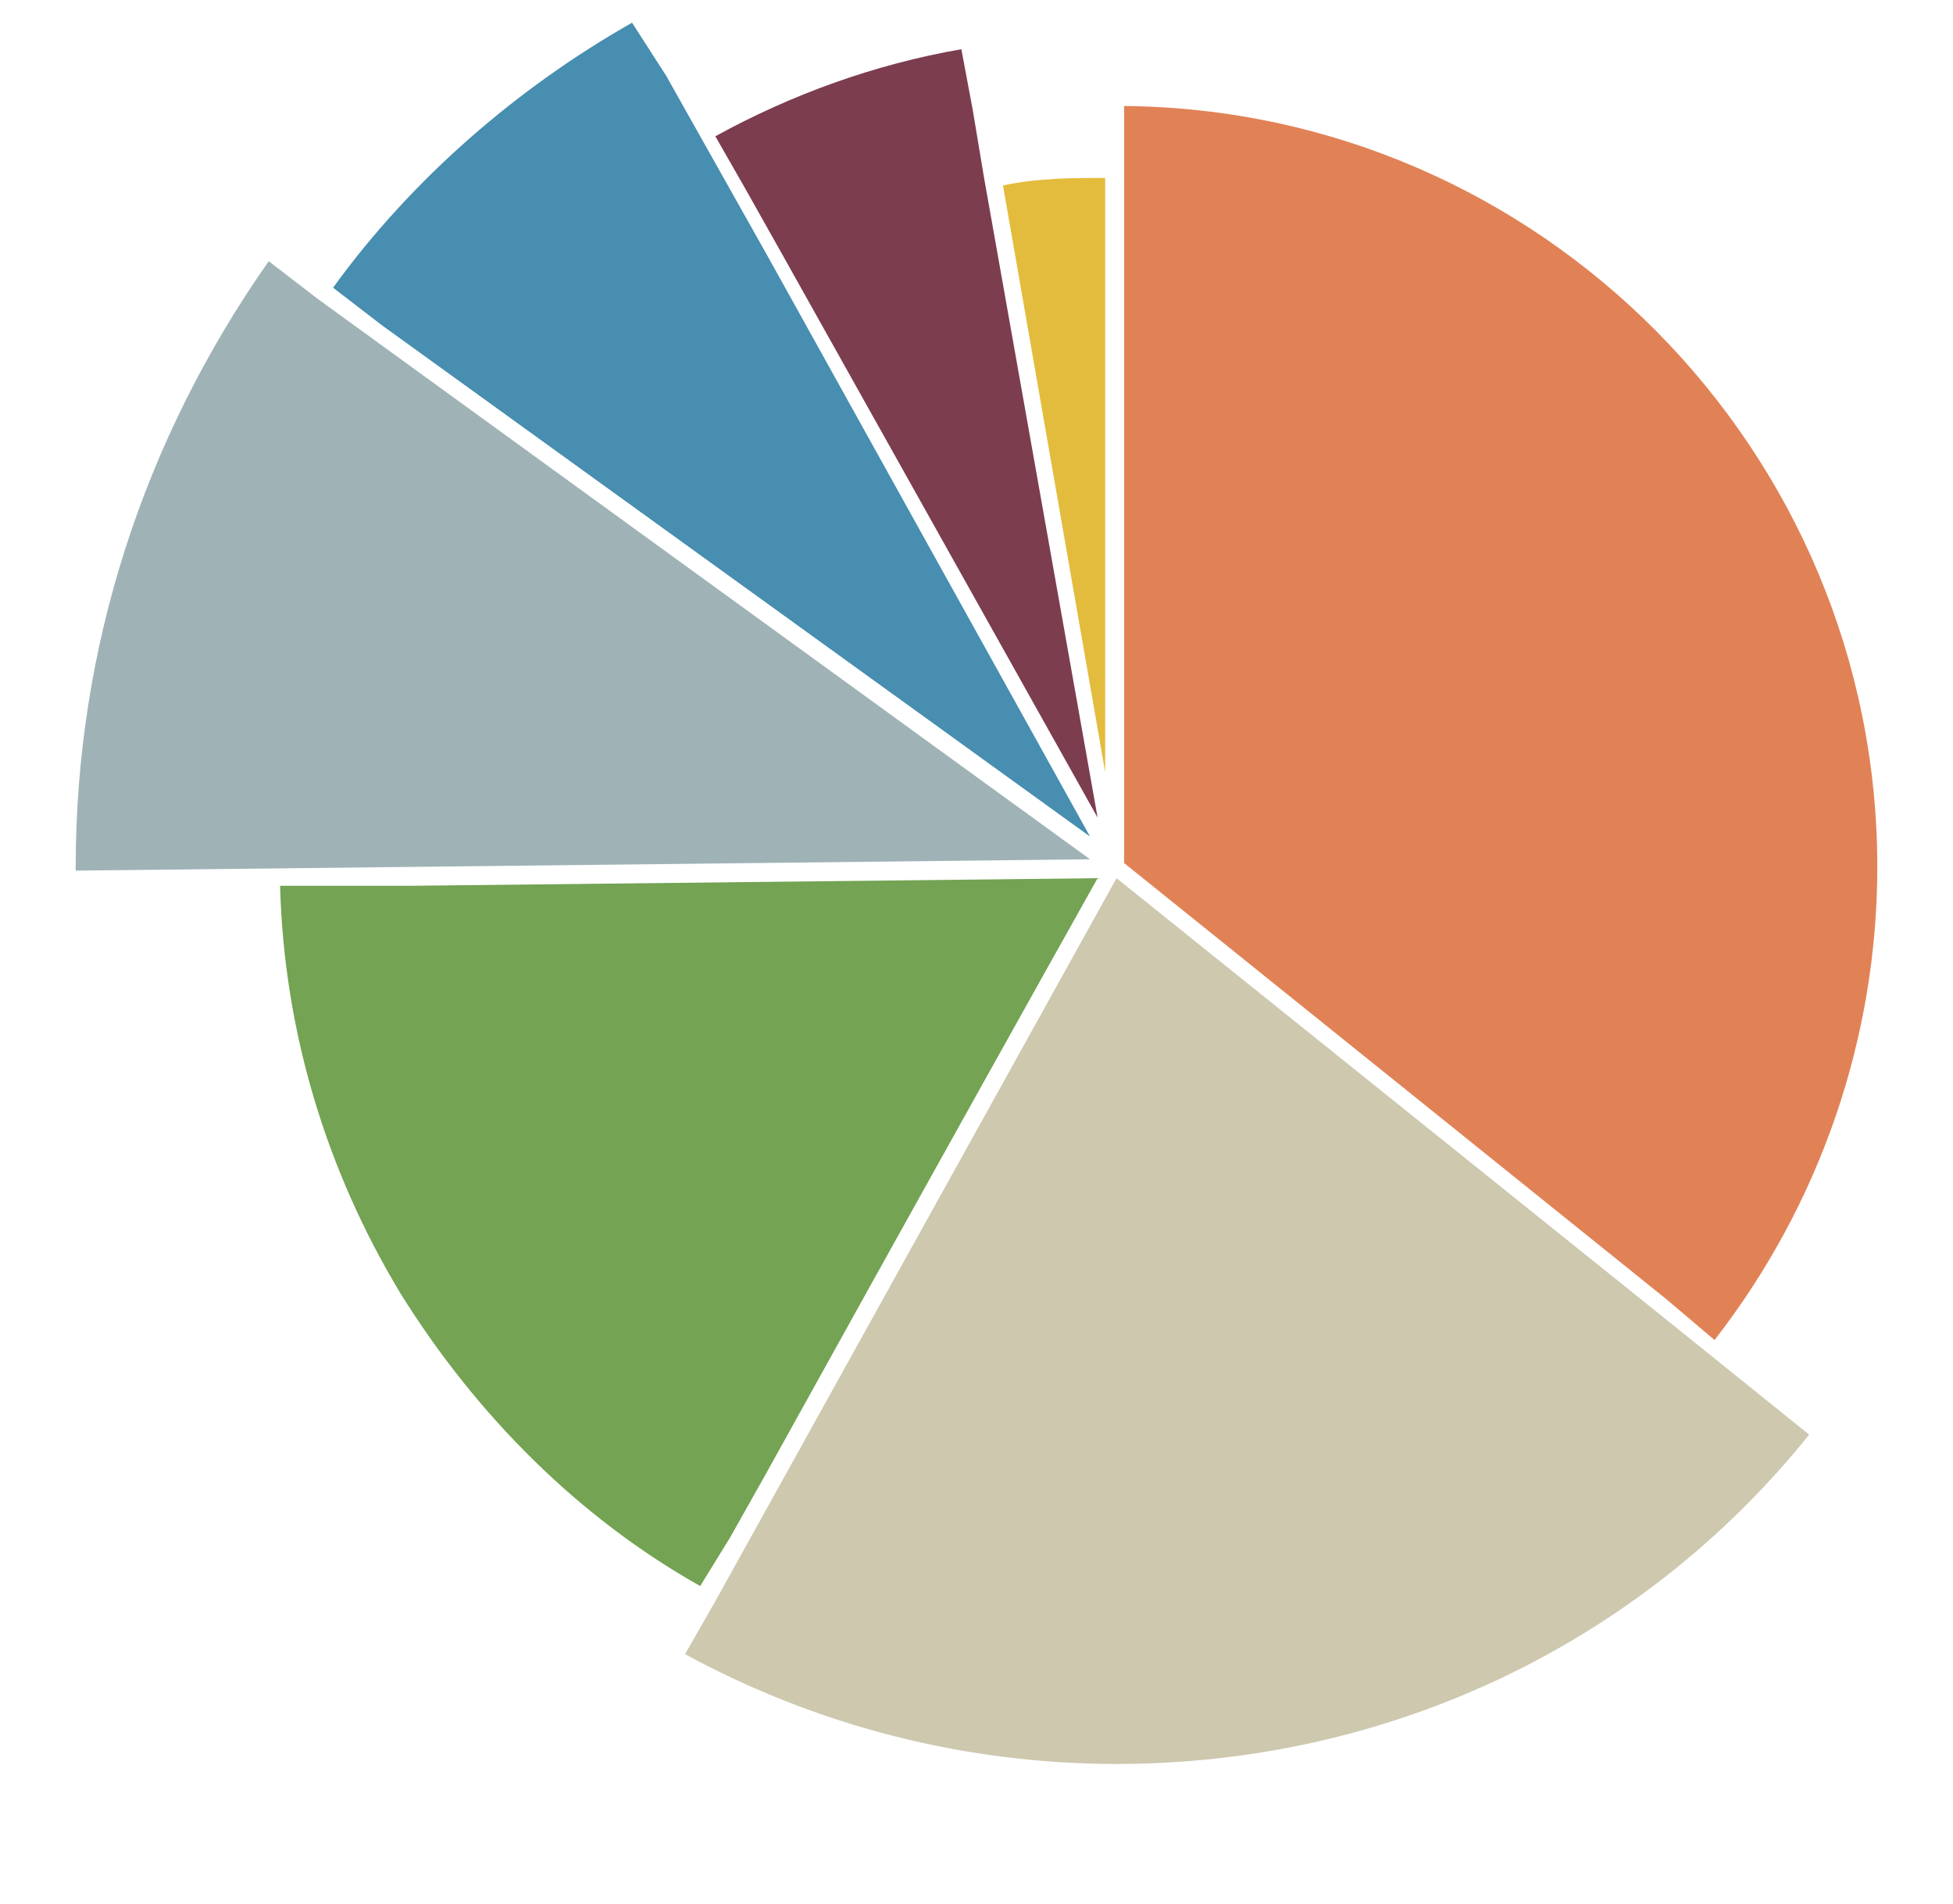 <?xml version="1.0" encoding="utf-8"?>
<!-- Generator: Adobe Illustrator 26.0.1, SVG Export Plug-In . SVG Version: 6.00 Build 0)  -->
<svg version="1.1" id="Layer_1" xmlns="http://www.w3.org/2000/svg" xmlns:xlink="http://www.w3.org/1999/xlink" x="0px" y="0px"
	 viewBox="0 0 51.6 50.3" style="enable-background:new 0 0 51.6 50.3;" xml:space="preserve">
<style type="text/css">
	.st0{fill:#E18256;}
	.st1{fill:#CDC8AE;}
	.st2{fill:#73A353;}
	.st3{fill:#9FB3B6;}
	.st4{fill:#478EB0;}
	.st5{fill:#7C3D4F;}
	.st6{fill:#E3BC3D;}
</style>
<path class="st0" d="M44,34.3L29.7,22.8v-20c11,0.1,19.9,9.1,19.9,20.1c0,4.5-1.5,8.9-4.3,12.5L44,34.3z"/>
<path class="st1" d="M29.5,46.6c-4,0-7.9-1-11.4-2.9l0.8-1.4l10.6-19.1l14.2,11.4l4.1,3.3C43.3,43.5,36.6,46.6,29.5,46.6z"/>
<path class="st2" d="M18.5,41.9c-3.2-1.8-5.9-4.5-7.9-7.7c-2-3.3-3.1-7-3.2-10.8h3.5L29,23.2c-0.9,1.6-4.7,8.4-8.8,15.8l-0.9,1.6
	L18.5,41.9z"/>
<path class="st3" d="M2,22.9c0-5.8,1.8-11.3,5.1-16l1.3,1l20.4,14.8L11,22.9L2,23V22.9z"/>
<path class="st4" d="M10.1,8.6l-1.3-1c2.1-2.9,4.9-5.3,7.9-7L17.6,2l2.7,4.8l8.5,15.3L10.1,8.6z"/>
<path class="st5" d="M20.6,6.6L19.7,5l-0.8-1.4c2-1.1,4.2-1.9,6.5-2.3l0.3,1.6L26,4.7l3,16.9L20.6,6.6z"/>
<path class="st6" d="M26.5,4.9c0.9-0.2,1.9-0.2,2.7-0.2v15.7L26.5,4.9z"/>
</svg>
